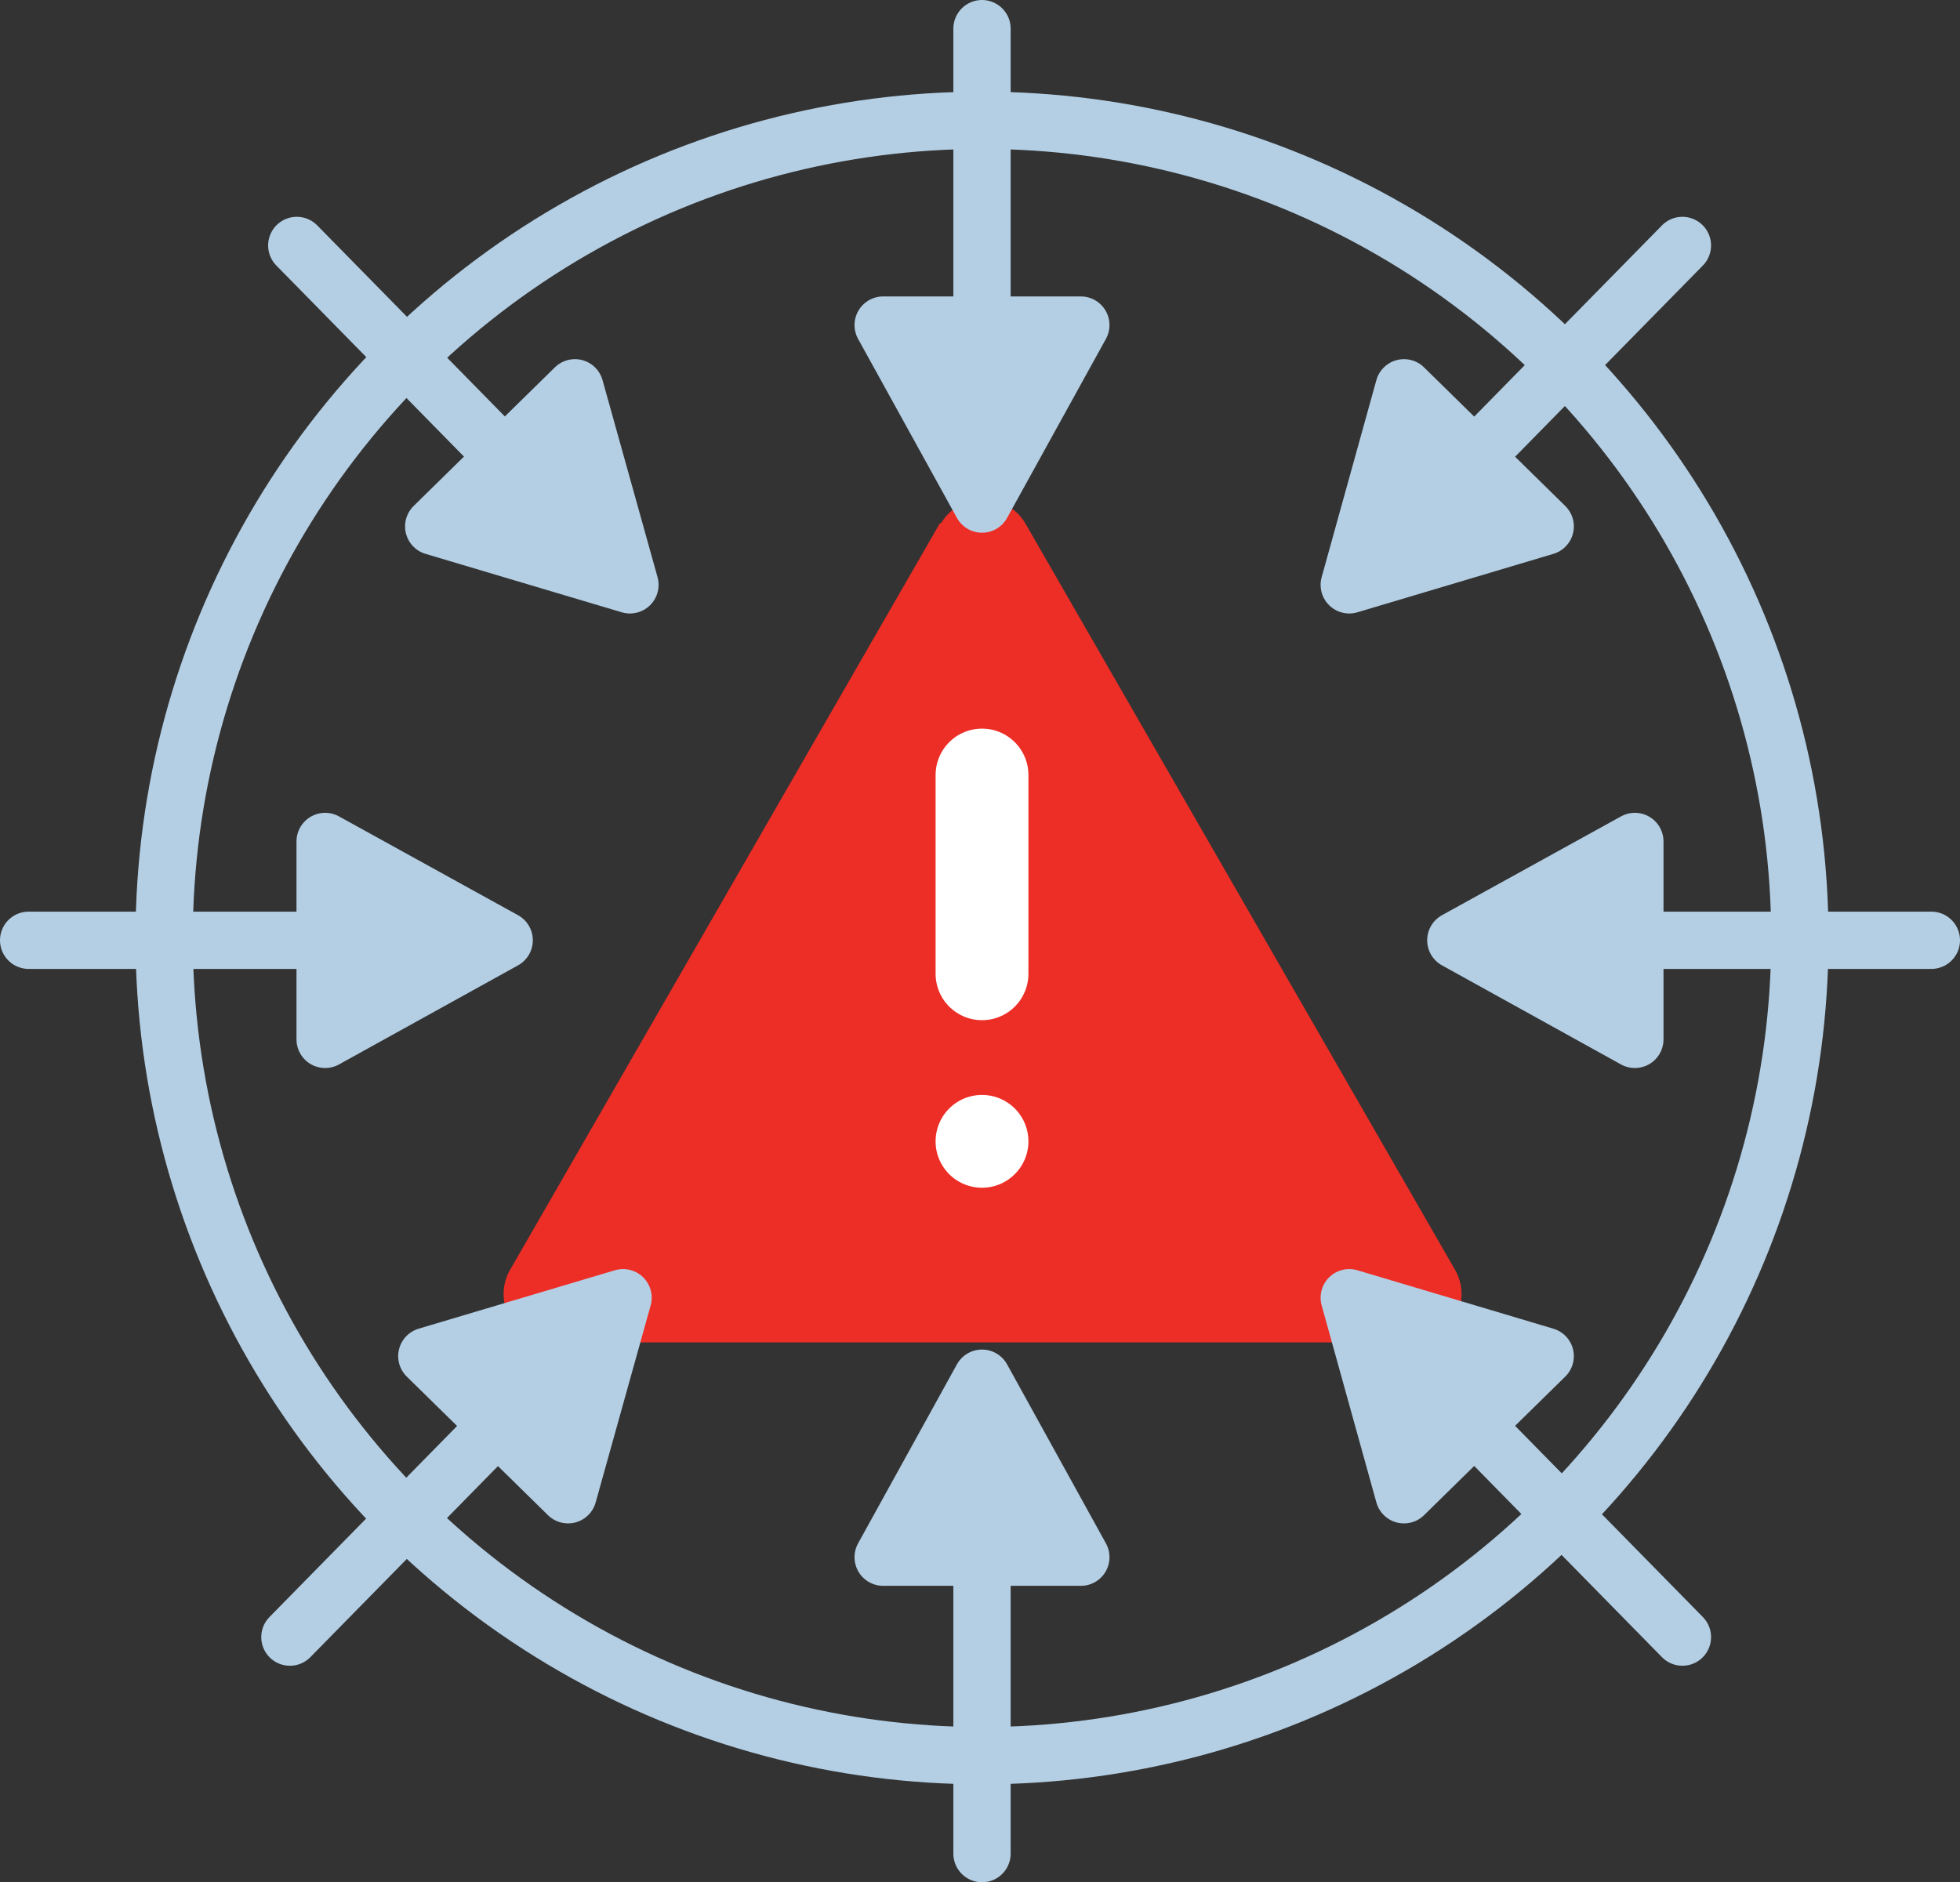 <svg xmlns="http://www.w3.org/2000/svg" viewBox="0 0 68.42 65.72"><rect x="0" y="0" width="68.42" height="65.72" fill="#333333" stroke="none"/><defs><style>.cls-5,.cls-6{fill:none;stroke-linecap:round;stroke:#b4cfe4;stroke-linejoin:round;stroke-width:2px}.cls-6{fill:#b4cfe4}</style></defs><g id="Layer_2" data-name="Layer 2"><g id="Icons"><g id="::-02"><g id="::-icon"><g id="Group-23"><path id="Fill-15" d="M32.81 18.27l-15 26.06a1.69 1.69 0 001.46 2.54h30.05a1.69 1.69 0 001.47-2.54l-15-26.06a1.71 1.71 0 00-2.94 0" fill="#ed2e26"/><g id="Group-20"><path id="Fill-17" d="M34.28 27.06V34" fill="#ee3d4a"/><path id="Stroke-19" d="M34.28 27.06V34" stroke-linecap="round" stroke="#fff" stroke-width="3.24" fill="none"/></g><path id="Fill-21" d="M35.9 39.85a1.62 1.62 0 11-1.62-1.62 1.62 1.62 0 011.62 1.62" fill="#fff"/></g></g></g><circle class="cls-5" cx="34.28" cy="32.75" r="28.55"/><path class="cls-5" d="M34.28 1v13.08"/><path class="cls-6" d="M30.83 11.35l3.45 6.25 3.45-6.25h-6.9z"/><path class="cls-5" d="M67.42 32.83H54.34"/><path class="cls-6" d="M57.07 29.38l-6.25 3.45 6.25 3.46v-6.91z"/><path class="cls-5" d="M1 32.83h13.08"/><path class="cls-6" d="M11.35 36.29l6.25-3.46-6.25-3.45v6.91z"/><path class="cls-5" d="M34.28 64.72V51.64"/><path class="cls-6" d="M37.73 54.37l-3.45-6.25-3.45 6.25h6.9z"/><path class="cls-5" d="M58.73 8.57l-9.16 9.33"/><path class="cls-6" d="M53.94 18.38l-6.84 2.04 1.91-6.88 4.93 4.84z"/><path class="cls-5" d="M58.73 57.16l-9.16-9.33"/><path class="cls-6" d="M53.94 47.35l-6.84-2.04 1.91 6.88 4.93-4.84z"/><path class="cls-5" d="M10.12 57.16l9.16-9.33"/><path class="cls-6" d="M14.9 47.35l6.85-2.04-1.92 6.88-4.93-4.84z"/><path class="cls-5" d="M10.36 8.57l9.16 9.33"/><path class="cls-6" d="M15.14 18.38l6.85 2.04-1.92-6.88-4.93 4.84z"/></g></g></svg>